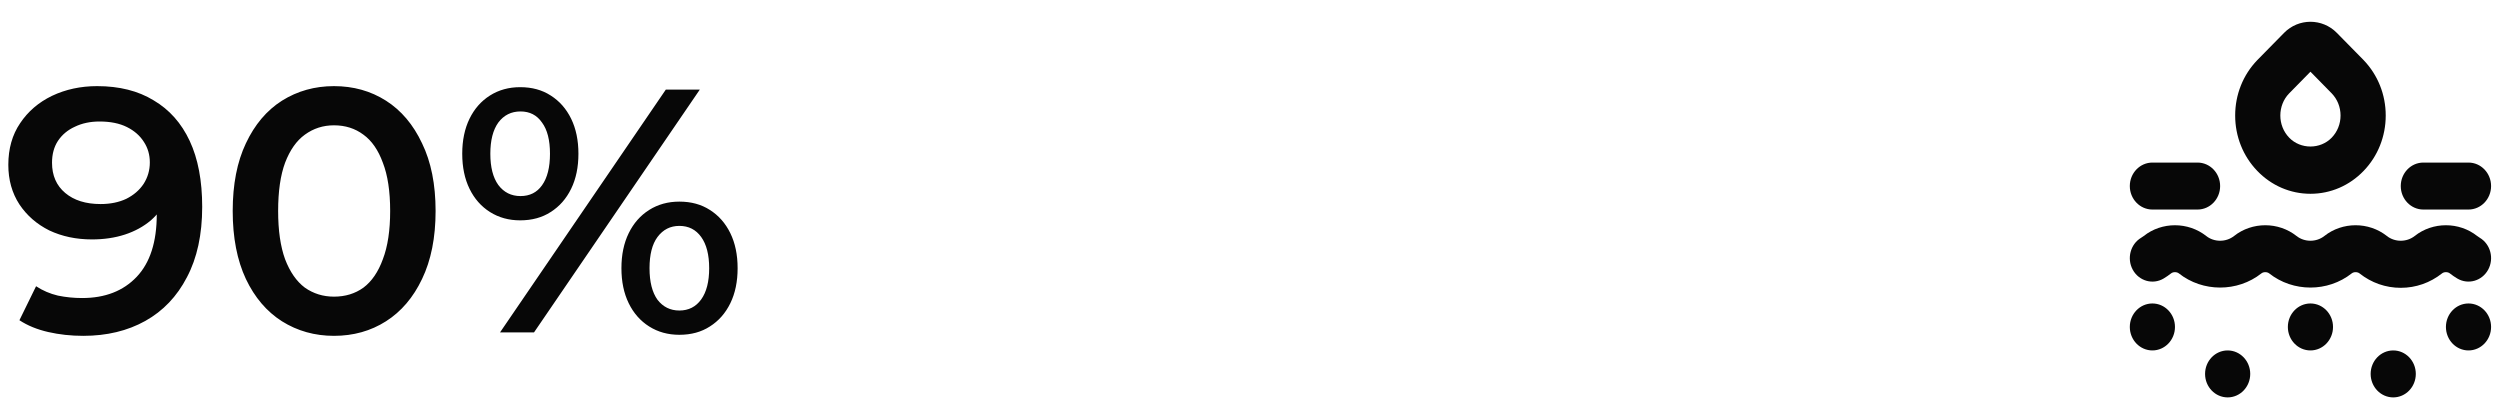 <svg width="173" height="29" viewBox="0 0 173 29" fill="none" xmlns="http://www.w3.org/2000/svg">
<path d="M6.72 5.96C8.256 5.96 9.56 6.288 10.632 6.944C11.72 7.584 12.552 8.52 13.128 9.752C13.704 10.984 13.992 12.504 13.992 14.312C13.992 16.232 13.64 17.856 12.936 19.184C12.248 20.512 11.288 21.52 10.056 22.208C8.824 22.896 7.392 23.24 5.76 23.24C4.912 23.24 4.104 23.152 3.336 22.976C2.568 22.8 1.904 22.528 1.344 22.16L2.496 19.808C2.96 20.112 3.464 20.328 4.008 20.456C4.552 20.568 5.112 20.624 5.688 20.624C7.272 20.624 8.528 20.136 9.456 19.16C10.384 18.184 10.848 16.744 10.848 14.84C10.848 14.536 10.84 14.184 10.824 13.784C10.808 13.368 10.752 12.952 10.656 12.536L11.616 13.592C11.344 14.248 10.952 14.8 10.44 15.248C9.928 15.68 9.328 16.008 8.64 16.232C7.952 16.456 7.192 16.568 6.36 16.568C5.272 16.568 4.288 16.36 3.408 15.944C2.544 15.512 1.856 14.912 1.344 14.144C0.832 13.36 0.576 12.448 0.576 11.408C0.576 10.288 0.848 9.328 1.392 8.528C1.936 7.712 2.672 7.08 3.6 6.632C4.544 6.184 5.584 5.96 6.72 5.96ZM6.888 8.408C6.248 8.408 5.68 8.528 5.184 8.768C4.688 8.992 4.296 9.32 4.008 9.752C3.736 10.168 3.6 10.672 3.6 11.264C3.6 12.144 3.904 12.84 4.512 13.352C5.12 13.864 5.936 14.12 6.96 14.12C7.632 14.12 8.224 14 8.736 13.76C9.248 13.504 9.648 13.16 9.936 12.728C10.224 12.28 10.368 11.784 10.368 11.24C10.368 10.712 10.232 10.24 9.96 9.824C9.688 9.392 9.296 9.048 8.784 8.792C8.272 8.536 7.64 8.408 6.888 8.408ZM23.111 23.24C21.783 23.24 20.583 22.904 19.511 22.232C18.455 21.56 17.623 20.584 17.015 19.304C16.407 18.008 16.103 16.44 16.103 14.6C16.103 12.76 16.407 11.2 17.015 9.92C17.623 8.624 18.455 7.64 19.511 6.968C20.583 6.296 21.783 5.96 23.111 5.96C24.455 5.96 25.655 6.296 26.711 6.968C27.767 7.64 28.599 8.624 29.207 9.92C29.831 11.2 30.143 12.76 30.143 14.6C30.143 16.44 29.831 18.008 29.207 19.304C28.599 20.584 27.767 21.56 26.711 22.232C25.655 22.904 24.455 23.24 23.111 23.24ZM23.111 20.528C23.895 20.528 24.575 20.32 25.151 19.904C25.727 19.472 26.175 18.816 26.495 17.936C26.831 17.056 26.999 15.944 26.999 14.6C26.999 13.24 26.831 12.128 26.495 11.264C26.175 10.384 25.727 9.736 25.151 9.32C24.575 8.888 23.895 8.672 23.111 8.672C22.359 8.672 21.687 8.888 21.095 9.32C20.519 9.736 20.063 10.384 19.727 11.264C19.407 12.128 19.247 13.24 19.247 14.6C19.247 15.944 19.407 17.056 19.727 17.936C20.063 18.816 20.519 19.472 21.095 19.904C21.687 20.32 22.359 20.528 23.111 20.528ZM34.603 23L46.075 6.2H48.427L36.955 23H34.603ZM35.995 15.248C35.211 15.248 34.515 15.056 33.907 14.672C33.299 14.288 32.827 13.752 32.491 13.064C32.155 12.376 31.987 11.568 31.987 10.64C31.987 9.712 32.155 8.904 32.491 8.216C32.827 7.528 33.299 6.992 33.907 6.608C34.515 6.224 35.211 6.032 35.995 6.032C36.811 6.032 37.515 6.224 38.107 6.608C38.715 6.992 39.187 7.528 39.523 8.216C39.859 8.904 40.027 9.712 40.027 10.64C40.027 11.568 39.859 12.376 39.523 13.064C39.187 13.752 38.715 14.288 38.107 14.672C37.515 15.056 36.811 15.248 35.995 15.248ZM36.019 13.568C36.659 13.568 37.155 13.32 37.507 12.824C37.875 12.312 38.059 11.584 38.059 10.64C38.059 9.696 37.875 8.976 37.507 8.48C37.155 7.968 36.659 7.712 36.019 7.712C35.379 7.712 34.867 7.968 34.483 8.48C34.115 8.992 33.931 9.712 33.931 10.64C33.931 11.568 34.115 12.288 34.483 12.8C34.867 13.312 35.379 13.568 36.019 13.568ZM47.011 23.168C46.227 23.168 45.531 22.976 44.923 22.592C44.315 22.208 43.843 21.672 43.507 20.984C43.171 20.296 43.003 19.488 43.003 18.56C43.003 17.632 43.171 16.824 43.507 16.136C43.843 15.448 44.315 14.912 44.923 14.528C45.531 14.144 46.227 13.952 47.011 13.952C47.827 13.952 48.531 14.144 49.123 14.528C49.731 14.912 50.203 15.448 50.539 16.136C50.875 16.824 51.043 17.632 51.043 18.56C51.043 19.488 50.875 20.296 50.539 20.984C50.203 21.672 49.731 22.208 49.123 22.592C48.531 22.976 47.827 23.168 47.011 23.168ZM47.011 21.488C47.651 21.488 48.155 21.232 48.523 20.72C48.891 20.208 49.075 19.488 49.075 18.56C49.075 17.632 48.891 16.912 48.523 16.4C48.155 15.888 47.651 15.632 47.011 15.632C46.387 15.632 45.883 15.888 45.499 16.4C45.131 16.896 44.947 17.616 44.947 18.56C44.947 19.504 45.131 20.232 45.499 20.744C45.883 21.24 46.387 21.488 47.011 21.488Z" fill="#070707"/>
<g clipPath="url(#clip0_395_709)">
<path d="M168.989 18.918C168.163 19.572 167.176 19.917 166.133 19.917C165.09 19.917 164.103 19.572 163.278 18.918C163.134 18.805 162.879 18.805 162.739 18.918C161.087 20.226 158.678 20.226 157.028 18.918C156.883 18.805 156.629 18.805 156.489 18.918C154.837 20.226 152.428 20.226 150.778 18.918C150.634 18.805 150.379 18.805 150.239 18.918C150.073 19.049 149.902 19.166 149.721 19.274C148.976 19.717 148.019 19.449 147.589 18.669C147.162 17.89 147.421 16.896 148.171 16.451C148.234 16.415 148.291 16.374 148.347 16.331C149.599 15.338 151.418 15.341 152.67 16.331C153.221 16.769 154.042 16.769 154.596 16.331C155.847 15.339 157.667 15.339 158.92 16.331C159.471 16.769 160.292 16.769 160.846 16.331C162.097 15.339 163.917 15.339 165.17 16.331C165.721 16.769 166.542 16.769 167.096 16.331C168.347 15.339 170.167 15.339 171.42 16.331C171.474 16.374 171.533 16.414 171.595 16.45C172.345 16.895 172.606 17.889 172.178 18.668C171.748 19.448 170.793 19.716 170.045 19.273C169.865 19.165 169.692 19.047 169.529 18.918C169.386 18.805 169.13 18.804 168.989 18.918ZM148.945 21C148.083 21 147.383 21.728 147.383 22.625C147.383 23.522 148.083 24.25 148.945 24.25C149.808 24.25 150.508 23.522 150.508 22.625C150.508 21.728 149.808 21 148.945 21ZM154.154 24.25C153.291 24.25 152.591 24.978 152.591 25.875C152.591 26.772 153.291 27.5 154.154 27.5C155.016 27.5 155.716 26.772 155.716 25.875C155.716 24.978 155.016 24.25 154.154 24.25ZM165.612 24.25C164.749 24.25 164.049 24.978 164.049 25.875C164.049 26.772 164.749 27.5 165.612 27.5C166.474 27.5 167.174 26.772 167.174 25.875C167.174 24.978 166.474 24.25 165.612 24.25ZM159.883 21C159.02 21 158.32 21.728 158.32 22.625C158.32 23.522 159.02 24.25 159.883 24.25C160.745 24.25 161.445 23.522 161.445 22.625C161.445 21.728 160.745 21 159.883 21ZM170.82 21C169.958 21 169.258 21.728 169.258 22.625C169.258 23.522 169.958 24.25 170.82 24.25C171.683 24.25 172.383 23.522 172.383 22.625C172.383 21.728 171.683 21 170.82 21ZM156.201 11.823C155.217 10.8 154.674 9.44 154.674 7.994C154.674 6.547 155.217 5.186 156.201 4.163L158.057 2.275C159.064 1.251 160.702 1.251 161.709 2.275L163.554 4.151C164.549 5.186 165.092 6.546 165.092 7.994C165.092 9.441 164.549 10.8 163.566 11.823C162.583 12.846 161.274 13.41 159.884 13.41C158.493 13.41 157.184 12.846 156.201 11.823ZM157.799 7.994C157.799 8.572 158.016 9.116 158.41 9.525C159.197 10.344 160.568 10.344 161.356 9.525C161.749 9.116 161.966 8.572 161.966 7.994C161.966 7.415 161.749 6.871 161.356 6.463L159.883 4.962L158.397 6.475C158.016 6.871 157.799 7.415 157.799 7.994ZM148.945 14.5H152.07C152.933 14.5 153.633 13.772 153.633 12.875C153.633 11.978 152.933 11.25 152.07 11.25H148.945C148.083 11.25 147.383 11.978 147.383 12.875C147.383 13.772 148.083 14.5 148.945 14.5ZM167.695 14.5H170.82C171.683 14.5 172.383 13.772 172.383 12.875C172.383 11.978 171.683 11.25 170.82 11.25H167.695C166.833 11.25 166.133 11.978 166.133 12.875C166.133 13.772 166.833 14.5 167.695 14.5Z" fill="#070707"/>
</g>
<defs>
<clipPath id="clip0_395_709">
<rect width="25" height="26" fill="white" transform="translate(147.383 1.5)"/>
</clipPath>
</defs>
</svg>
